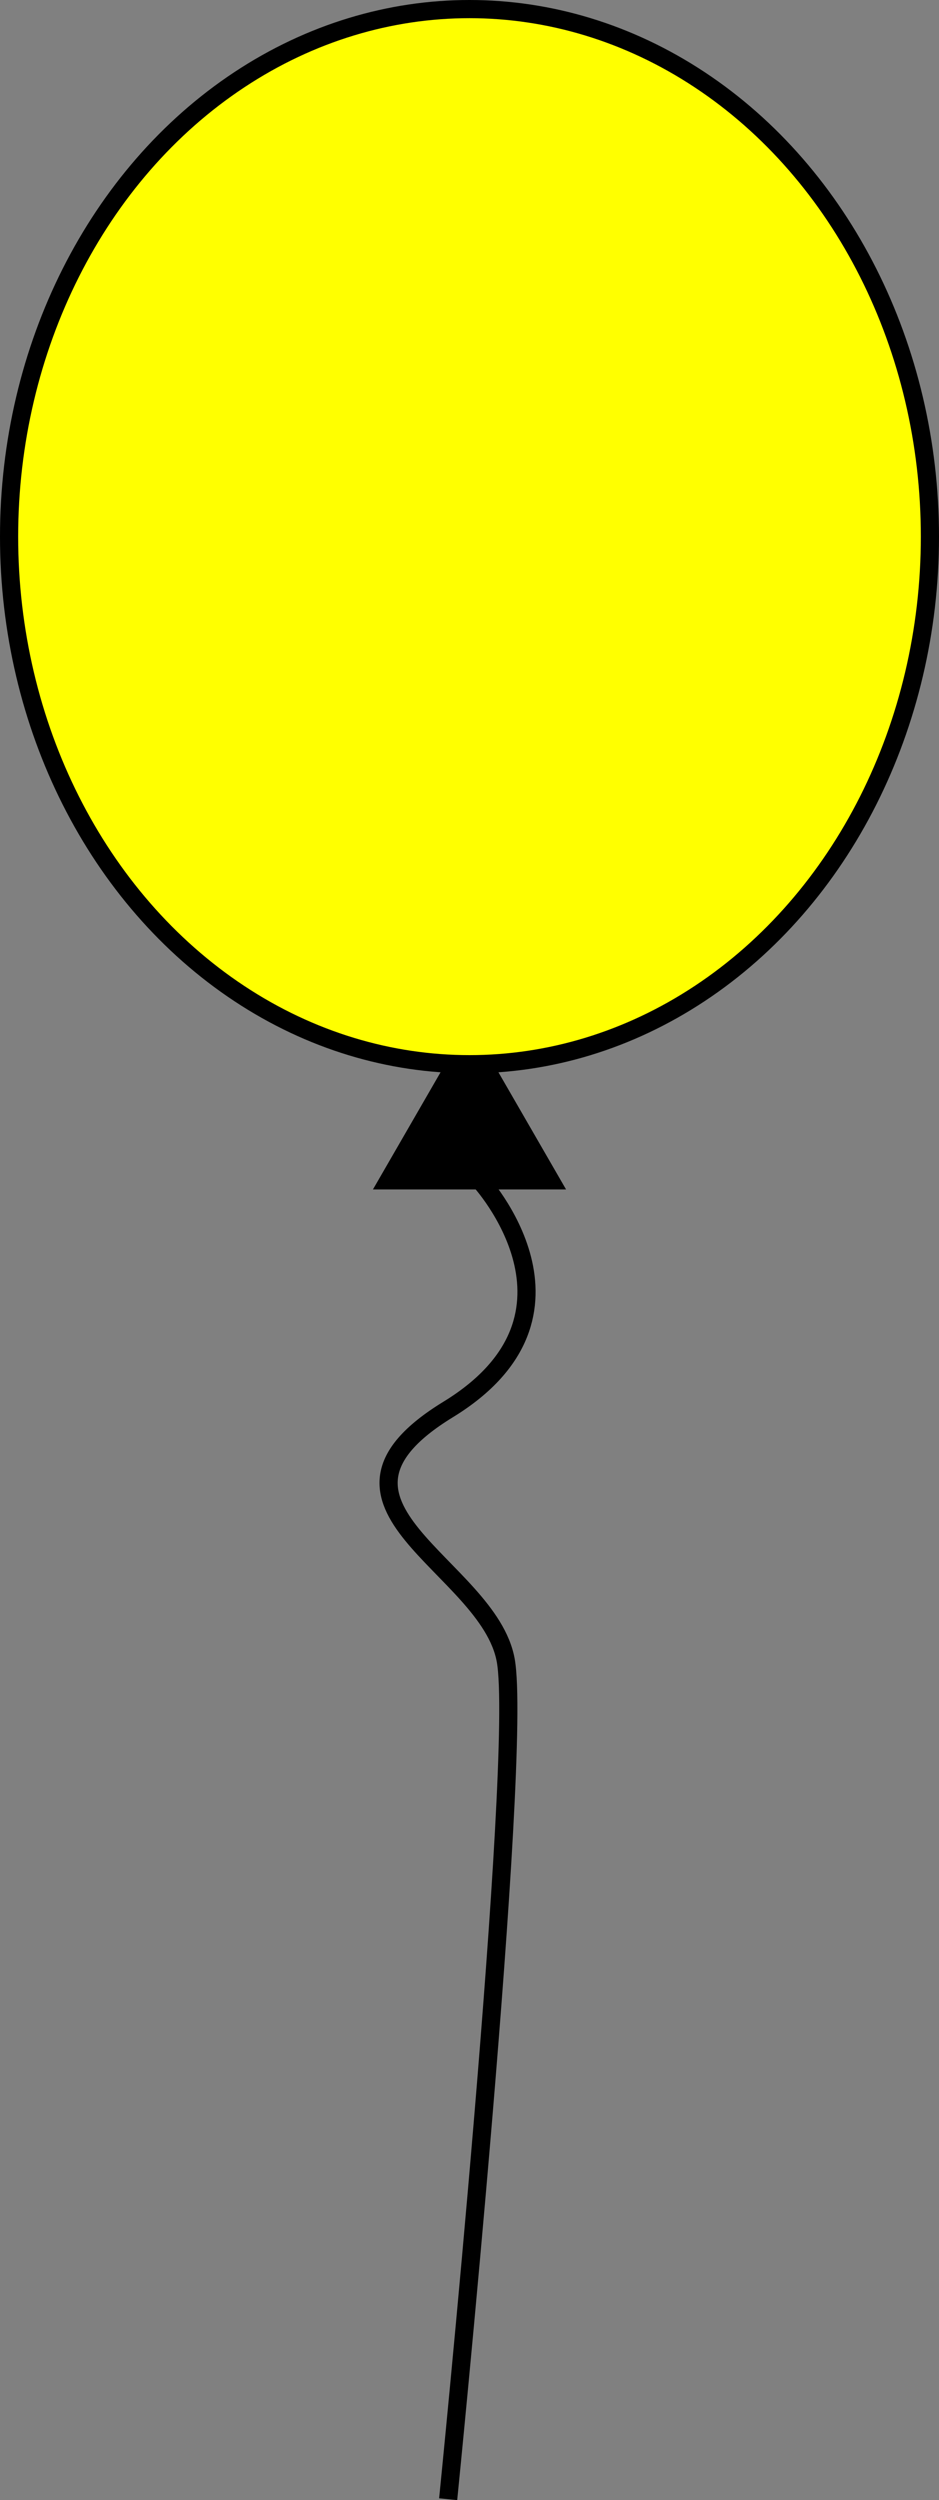 <svg xmlns="http://www.w3.org/2000/svg" viewBox="0 0 103.4 275.1"><rect x="0" y="0" width="103.4" height="275.1" fill="#808080" stroke="none"/><defs><style>.cls-1,.cls-2,.cls-3{stroke:#000;stroke-miterlimit:10;stroke-width:2px;}.cls-2{fill:#ff0;}.cls-3{fill:none;}</style></defs><title>资源 3</title><g id="图层_2" data-name="图层 2"><g id="图层_6" data-name="图层 6"><polygon class="cls-1" points="51.7 114.47 42.8 129.88 60.6 129.88 51.7 114.47"/><ellipse class="cls-2" cx="51.7" cy="59.05" rx="50.7" ry="58.05"/><path class="cls-3" d="M52.84,129.88s13.62,14.74-3.49,25.21,4.44,17.13,6.34,27.6S49.35,275,49.35,275"/></g></g></svg>